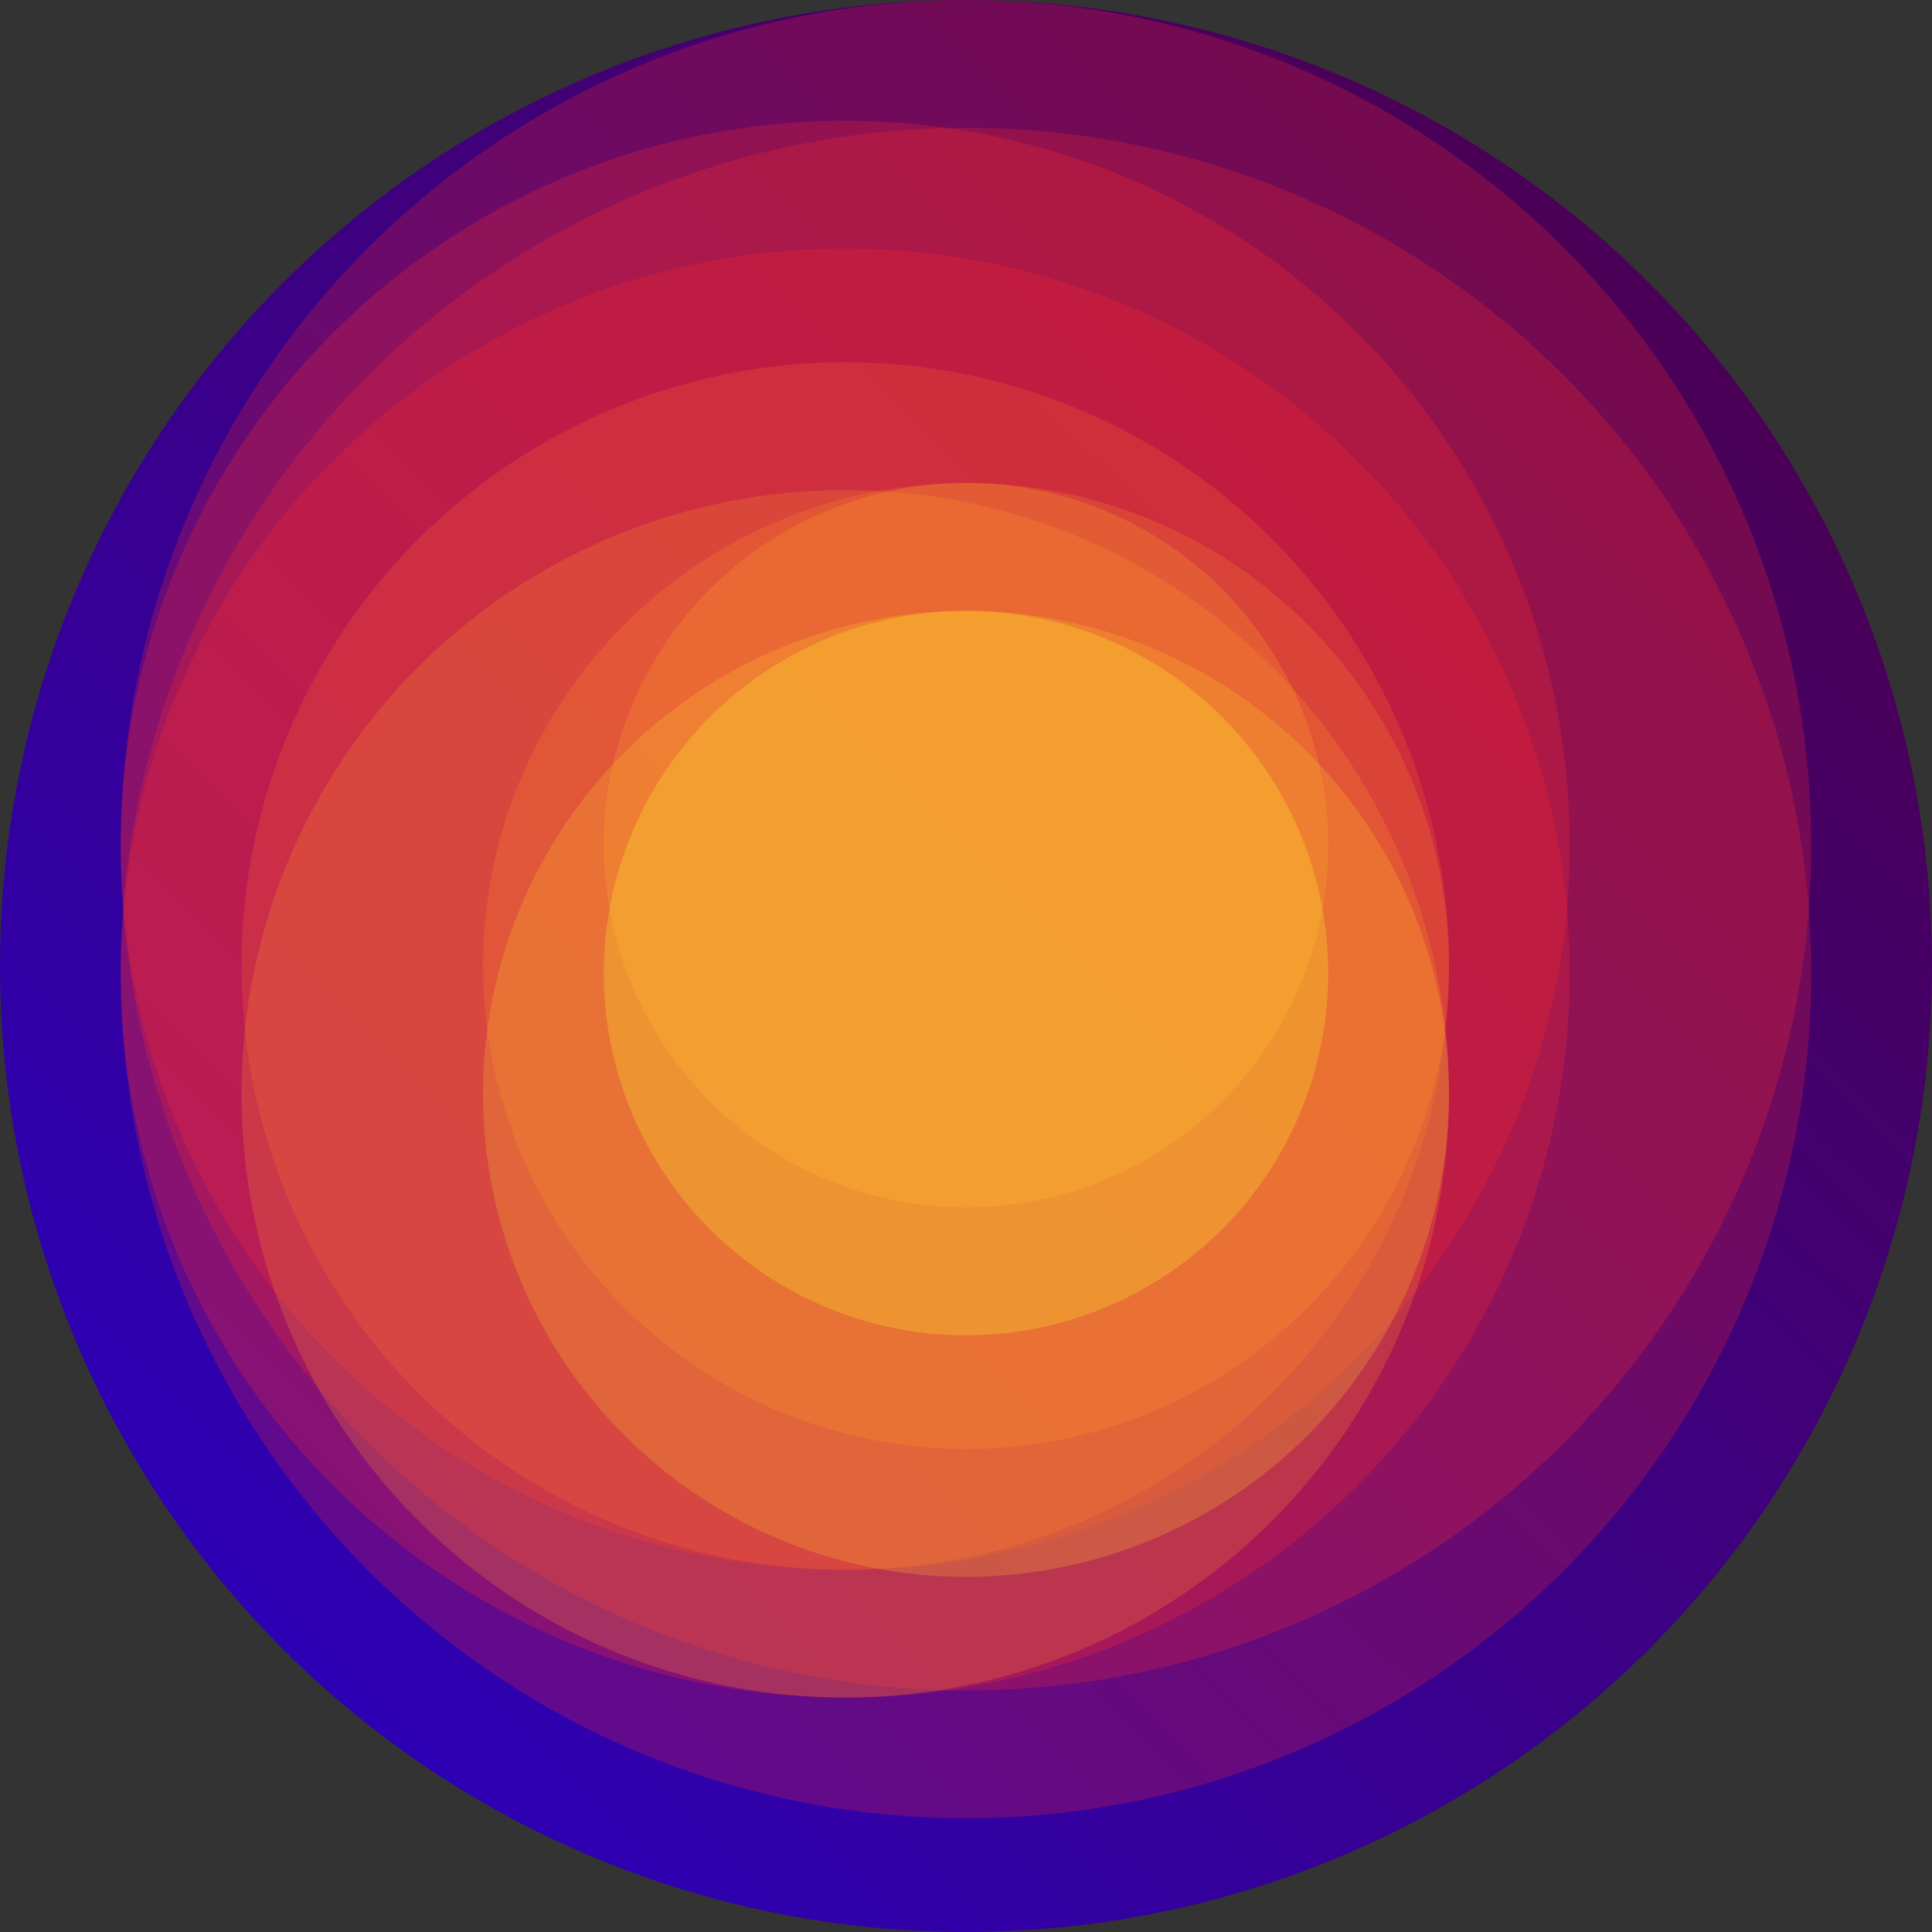<?xml version="1.0" encoding="UTF-8" standalone="no"?>
<!-- Created with Inkscape (http://www.inkscape.org/) -->

<svg
   width="120mm"
   height="120mm"
   viewBox="0 0 120 120"
   version="1.1"
   id="svg5"
   inkscape:version="1.2.2 (b0a8486541, 2022-12-01)"
   sodipodi:docname="logo.svg"
   xmlns:inkscape="http://www.inkscape.org/namespaces/inkscape"
   xmlns:sodipodi="http://sodipodi.sourceforge.net/DTD/sodipodi-0.dtd"
   xmlns:xlink="http://www.w3.org/1999/xlink"
   xmlns="http://www.w3.org/2000/svg"
   xmlns:svg="http://www.w3.org/2000/svg">
  <rect x="0" y="0" width="120" height="120" fill="#333333" stroke="none"/>
  <sodipodi:namedview
     id="namedview7"
     pagecolor="#ffffff"
     bordercolor="#111111"
     borderopacity="1"
     inkscape:showpageshadow="0"
     inkscape:pageopacity="0"
     inkscape:pagecheckerboard="1"
     inkscape:deskcolor="#d1d1d1"
     inkscape:document-units="mm"
     showgrid="false"
     inkscape:zoom="1.1893044"
     inkscape:cx="269.48526"
     inkscape:cy="171.52884"
     inkscape:window-width="2923"
     inkscape:window-height="2978"
     inkscape:window-x="0"
     inkscape:window-y="20"
     inkscape:window-maximized="1"
     inkscape:current-layer="layer1">
    <inkscape:grid
       type="xygrid"
       id="grid686"
       dotted="true"
       originx="-39"
       originy="-78" />
  </sodipodi:namedview>
  <defs
     id="defs2">
    <linearGradient
       inkscape:collect="always"
       id="linearGradient1033">
      <stop
         style="stop-color:#2b00ba;stop-opacity:1;"
         offset="0"
         id="stop1029" />
      <stop
         style="stop-color:#4d004d;stop-opacity:1;"
         offset="1"
         id="stop1031" />
    </linearGradient>
    <linearGradient
       inkscape:collect="always"
       xlink:href="#linearGradient1033"
       id="linearGradient1035"
       x1="67"
       y1="170"
       x2="132"
       y2="104"
       gradientUnits="userSpaceOnUse" />
  </defs>
  <g
     inkscape:label="Layer 1"
     inkscape:groupmode="layer"
     id="layer1"
     transform="translate(-39,-78)">
    <g
       id="g1231"
       transform="matrix(1.5,0,0,1.5,-49.5,-69)">
      <circle
         style="opacity:1;fill:url(#linearGradient1035);fill-opacity:1;stroke-width:0.065;stop-color:#000000"
         id="path859"
         cx="99"
         cy="138"
         r="40" />
      <circle
         style="opacity:0.24;mix-blend-mode:normal;fill:#ff2c2c;fill-opacity:1;stroke-width:0.065;stop-color:#000000"
         id="path857"
         cx="99"
         cy="133"
         r="35" />
      <circle
         style="opacity:0.24;mix-blend-mode:normal;fill:#ff2c2c;fill-opacity:1;stroke-width:0.065;stop-color:#000000"
         id="path855"
         cx="94"
         cy="133"
         r="30" />
      <circle
         style="opacity:0.24;mix-blend-mode:normal;fill:#ff952c;fill-opacity:1;stroke-width:0.065;stop-color:#000000"
         id="path853"
         cx="94"
         cy="138"
         r="25" />
      <circle
         style="opacity:0.24;mix-blend-mode:normal;fill:#ffca2c;fill-opacity:1;stroke-width:0.065;stop-color:#000000"
         id="path851"
         cx="99"
         cy="138"
         r="20" />
      <circle
         style="opacity:0.24;mix-blend-mode:normal;fill:#ffff2c;fill-opacity:1;stroke-width:0.065;stop-color:#000000"
         id="path849"
         cx="99"
         cy="133"
         r="15" />
      <circle
         style="opacity:0.24;mix-blend-mode:normal;fill:#ff2c2c;fill-opacity:1;stroke-width:0.065;stop-color:#000000"
         id="path857-6"
         cx="99"
         cy="138.292"
         r="35" />
      <circle
         style="opacity:0.24;mix-blend-mode:normal;fill:#ff2c2c;fill-opacity:1;stroke-width:0.065;stop-color:#000000"
         id="path855-0"
         cx="94"
         cy="138.292"
         r="30" />
      <circle
         style="opacity:0.24;mix-blend-mode:normal;fill:#ff952c;fill-opacity:1;stroke-width:0.065;stop-color:#000000"
         id="path853-6"
         cx="94"
         cy="143.292"
         r="25" />
      <circle
         style="opacity:0.24;mix-blend-mode:normal;fill:#ffca2c;fill-opacity:1;stroke-width:0.065;stop-color:#000000"
         id="path851-2"
         cx="99"
         cy="143.292"
         r="20" />
      <circle
         style="opacity:0.24;mix-blend-mode:normal;fill:#ffff2c;fill-opacity:1;stroke-width:0.065;stop-color:#000000"
         id="path849-6"
         cx="99"
         cy="138.292"
         r="15" />
    </g>
  </g>
</svg>
